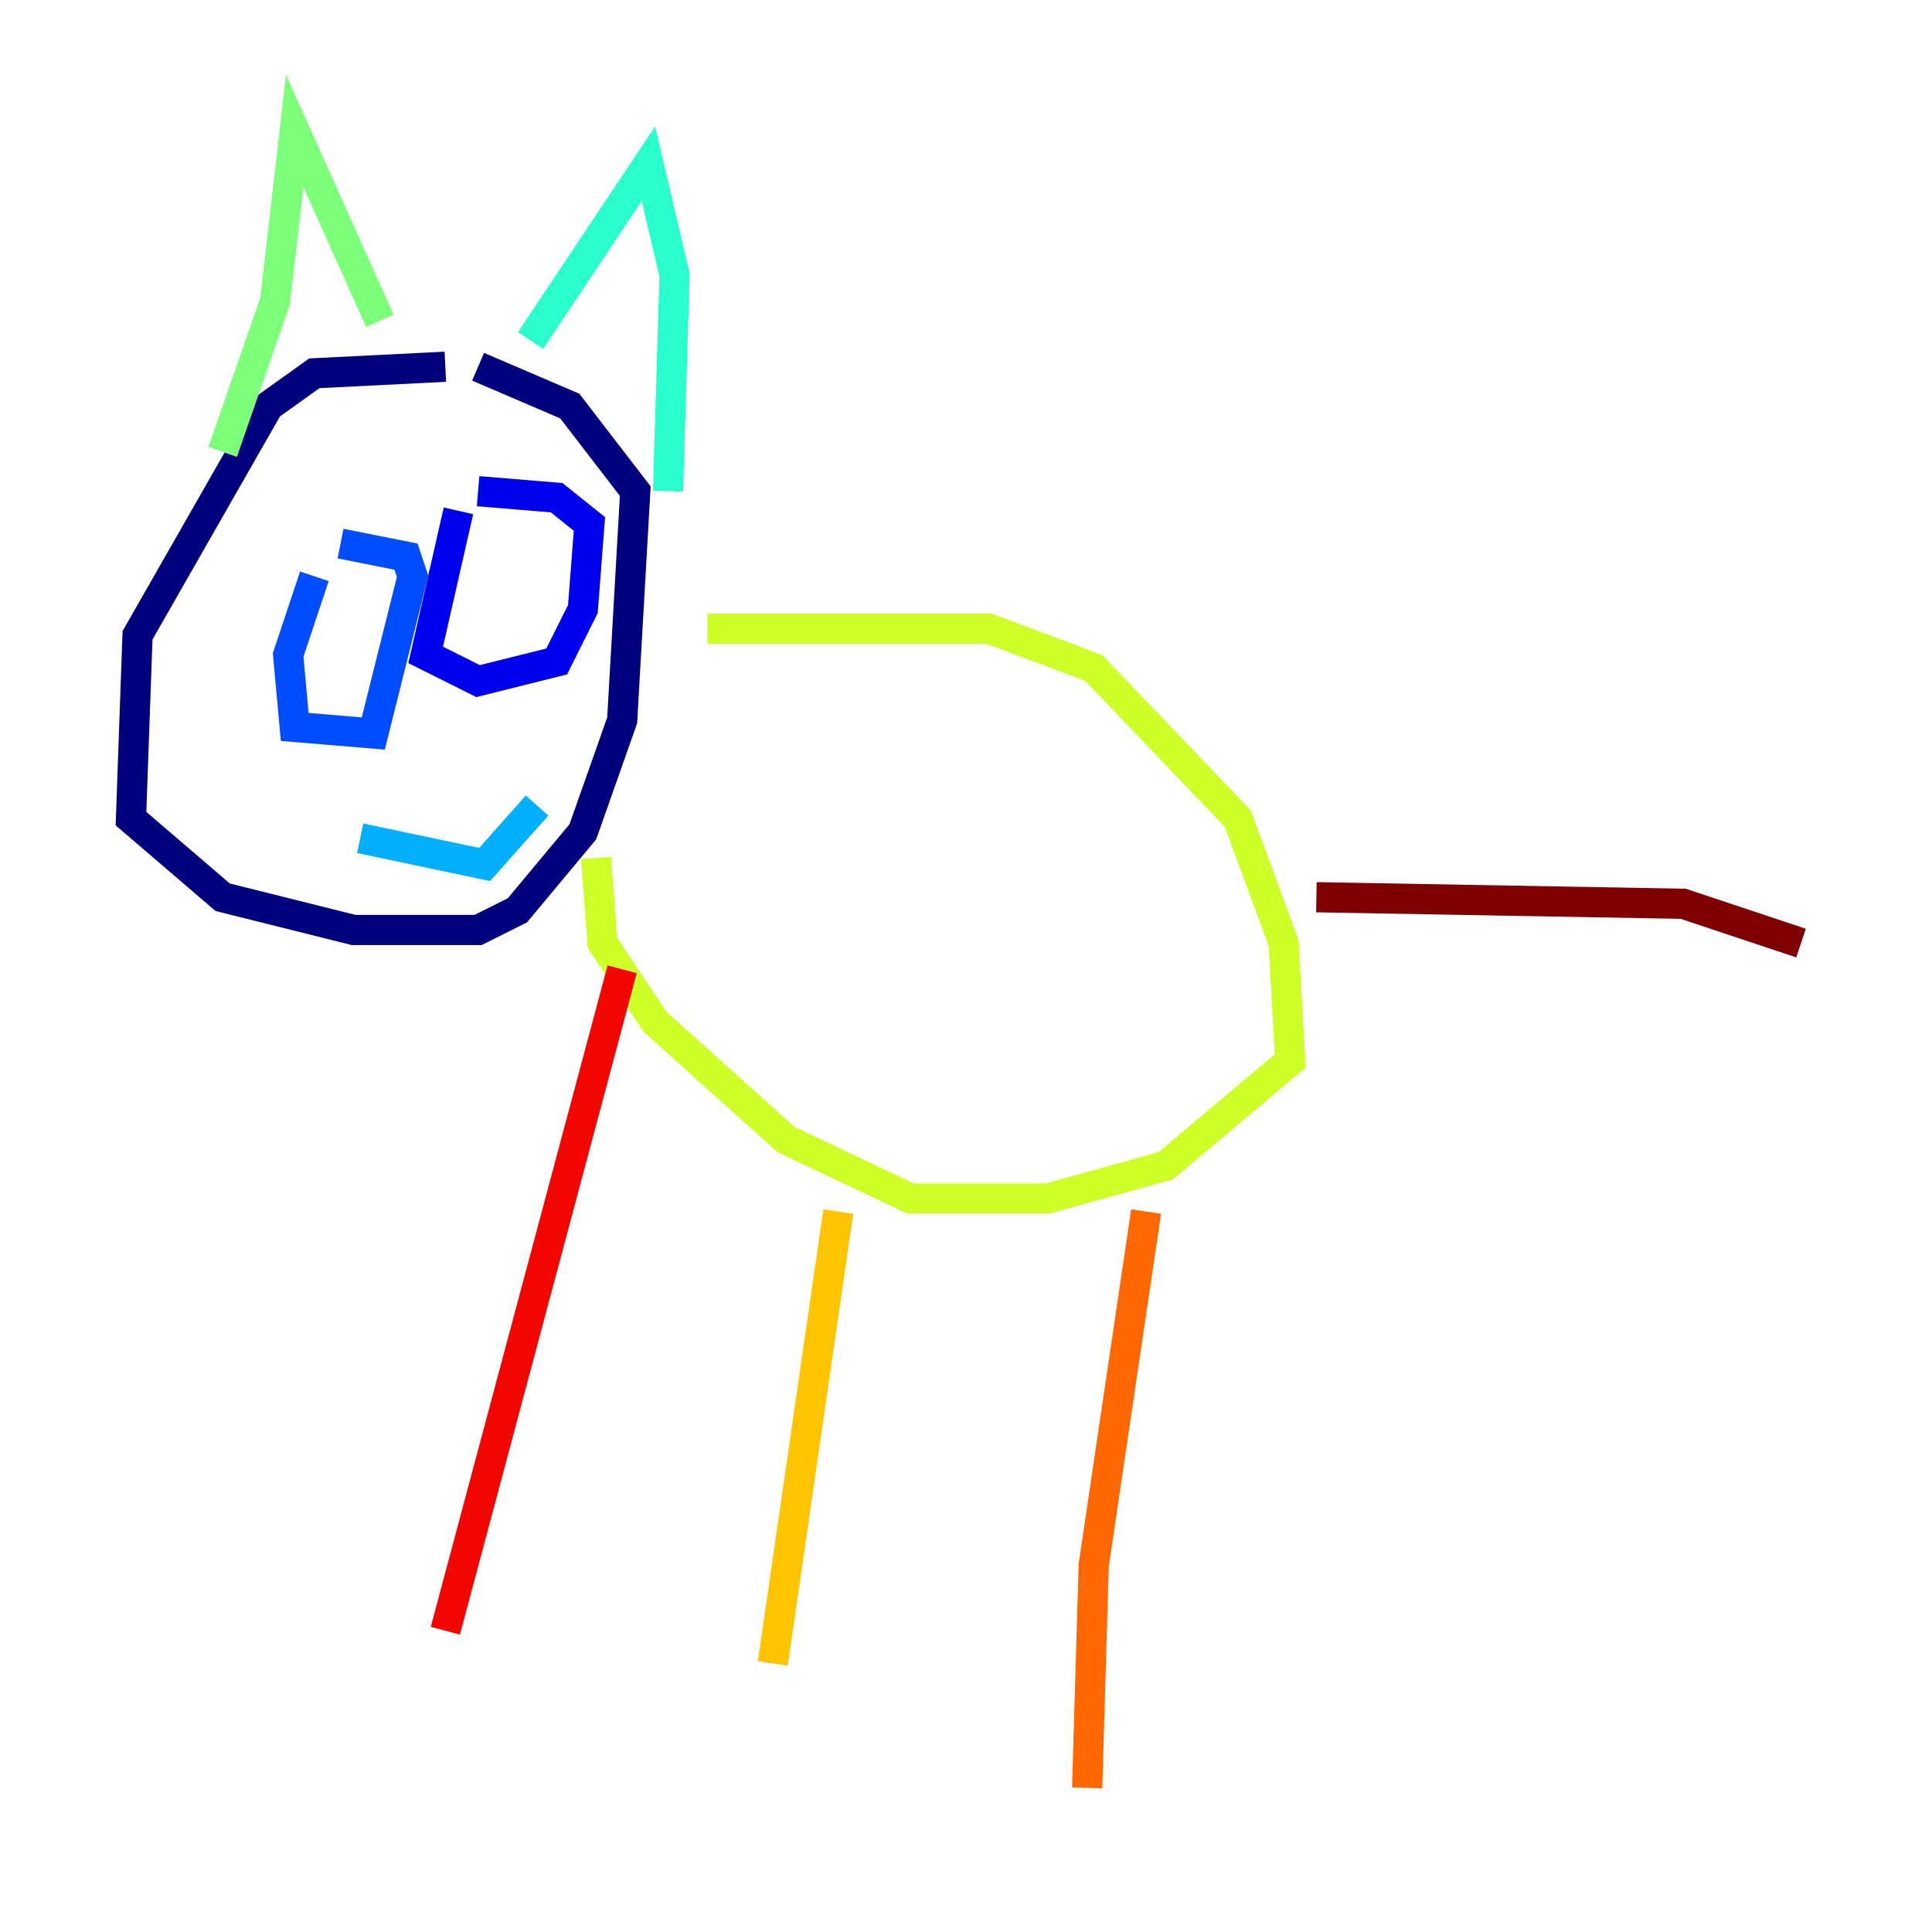 <?xml version="1.0" encoding="utf-8" ?>
<svg baseProfile="tiny" height="128" version="1.2" viewBox="0,0,128,128" width="128" xmlns="http://www.w3.org/2000/svg" xmlns:ev="http://www.w3.org/2001/xml-events" xmlns:xlink="http://www.w3.org/1999/xlink"><defs /><polyline fill="none" points="29.505,24.298 20.827,24.732 17.79,26.902 9.112,42.088 8.678,54.237 14.752,59.444 23.43,61.614 31.675,61.614 34.278,60.312 38.617,55.105 41.22,47.729 42.088,32.542 37.749,26.902 31.675,24.298" stroke="#00007f" stroke-width="2" /><polyline fill="none" points="30.373,33.844 28.203,43.39 31.675,45.125 36.881,43.824 38.617,40.352 39.051,34.712 36.881,32.976 31.675,32.542" stroke="#0000f1" stroke-width="2" /><polyline fill="none" points="20.827,38.183 19.091,43.39 19.525,48.163 24.732,48.597 27.336,38.183 26.902,36.881 22.563,36.014" stroke="#004cff" stroke-width="2" /><polyline fill="none" points="23.864,55.539 32.108,57.275 35.58,53.37" stroke="#00b0ff" stroke-width="2" /><polyline fill="none" points="35.146,22.563 42.956,10.848 44.691,18.224 44.258,32.542" stroke="#29ffcd" stroke-width="2" /><polyline fill="none" points="25.166,21.261 19.525,8.678 18.224,19.959 14.752,29.939" stroke="#7cff79" stroke-width="2" /><polyline fill="none" points="46.861,41.654 65.519,41.654 72.461,44.258 82.007,54.237 85.044,62.481 85.478,70.291 77.234,77.234 69.424,79.403 60.312,79.403 52.068,75.498 43.39,67.688 39.919,62.481 39.485,56.841" stroke="#cdff29" stroke-width="2" /><polyline fill="none" points="55.539,80.271 51.2,110.21" stroke="#ffc400" stroke-width="2" /><polyline fill="none" points="75.932,80.271 72.461,103.702 72.027,118.454" stroke="#ff6700" stroke-width="2" /><polyline fill="none" points="41.22,64.217 29.505,108.041" stroke="#f10700" stroke-width="2" /><polyline fill="none" points="87.214,59.444 111.512,59.878 119.322,62.481" stroke="#7f0000" stroke-width="2" /></svg>